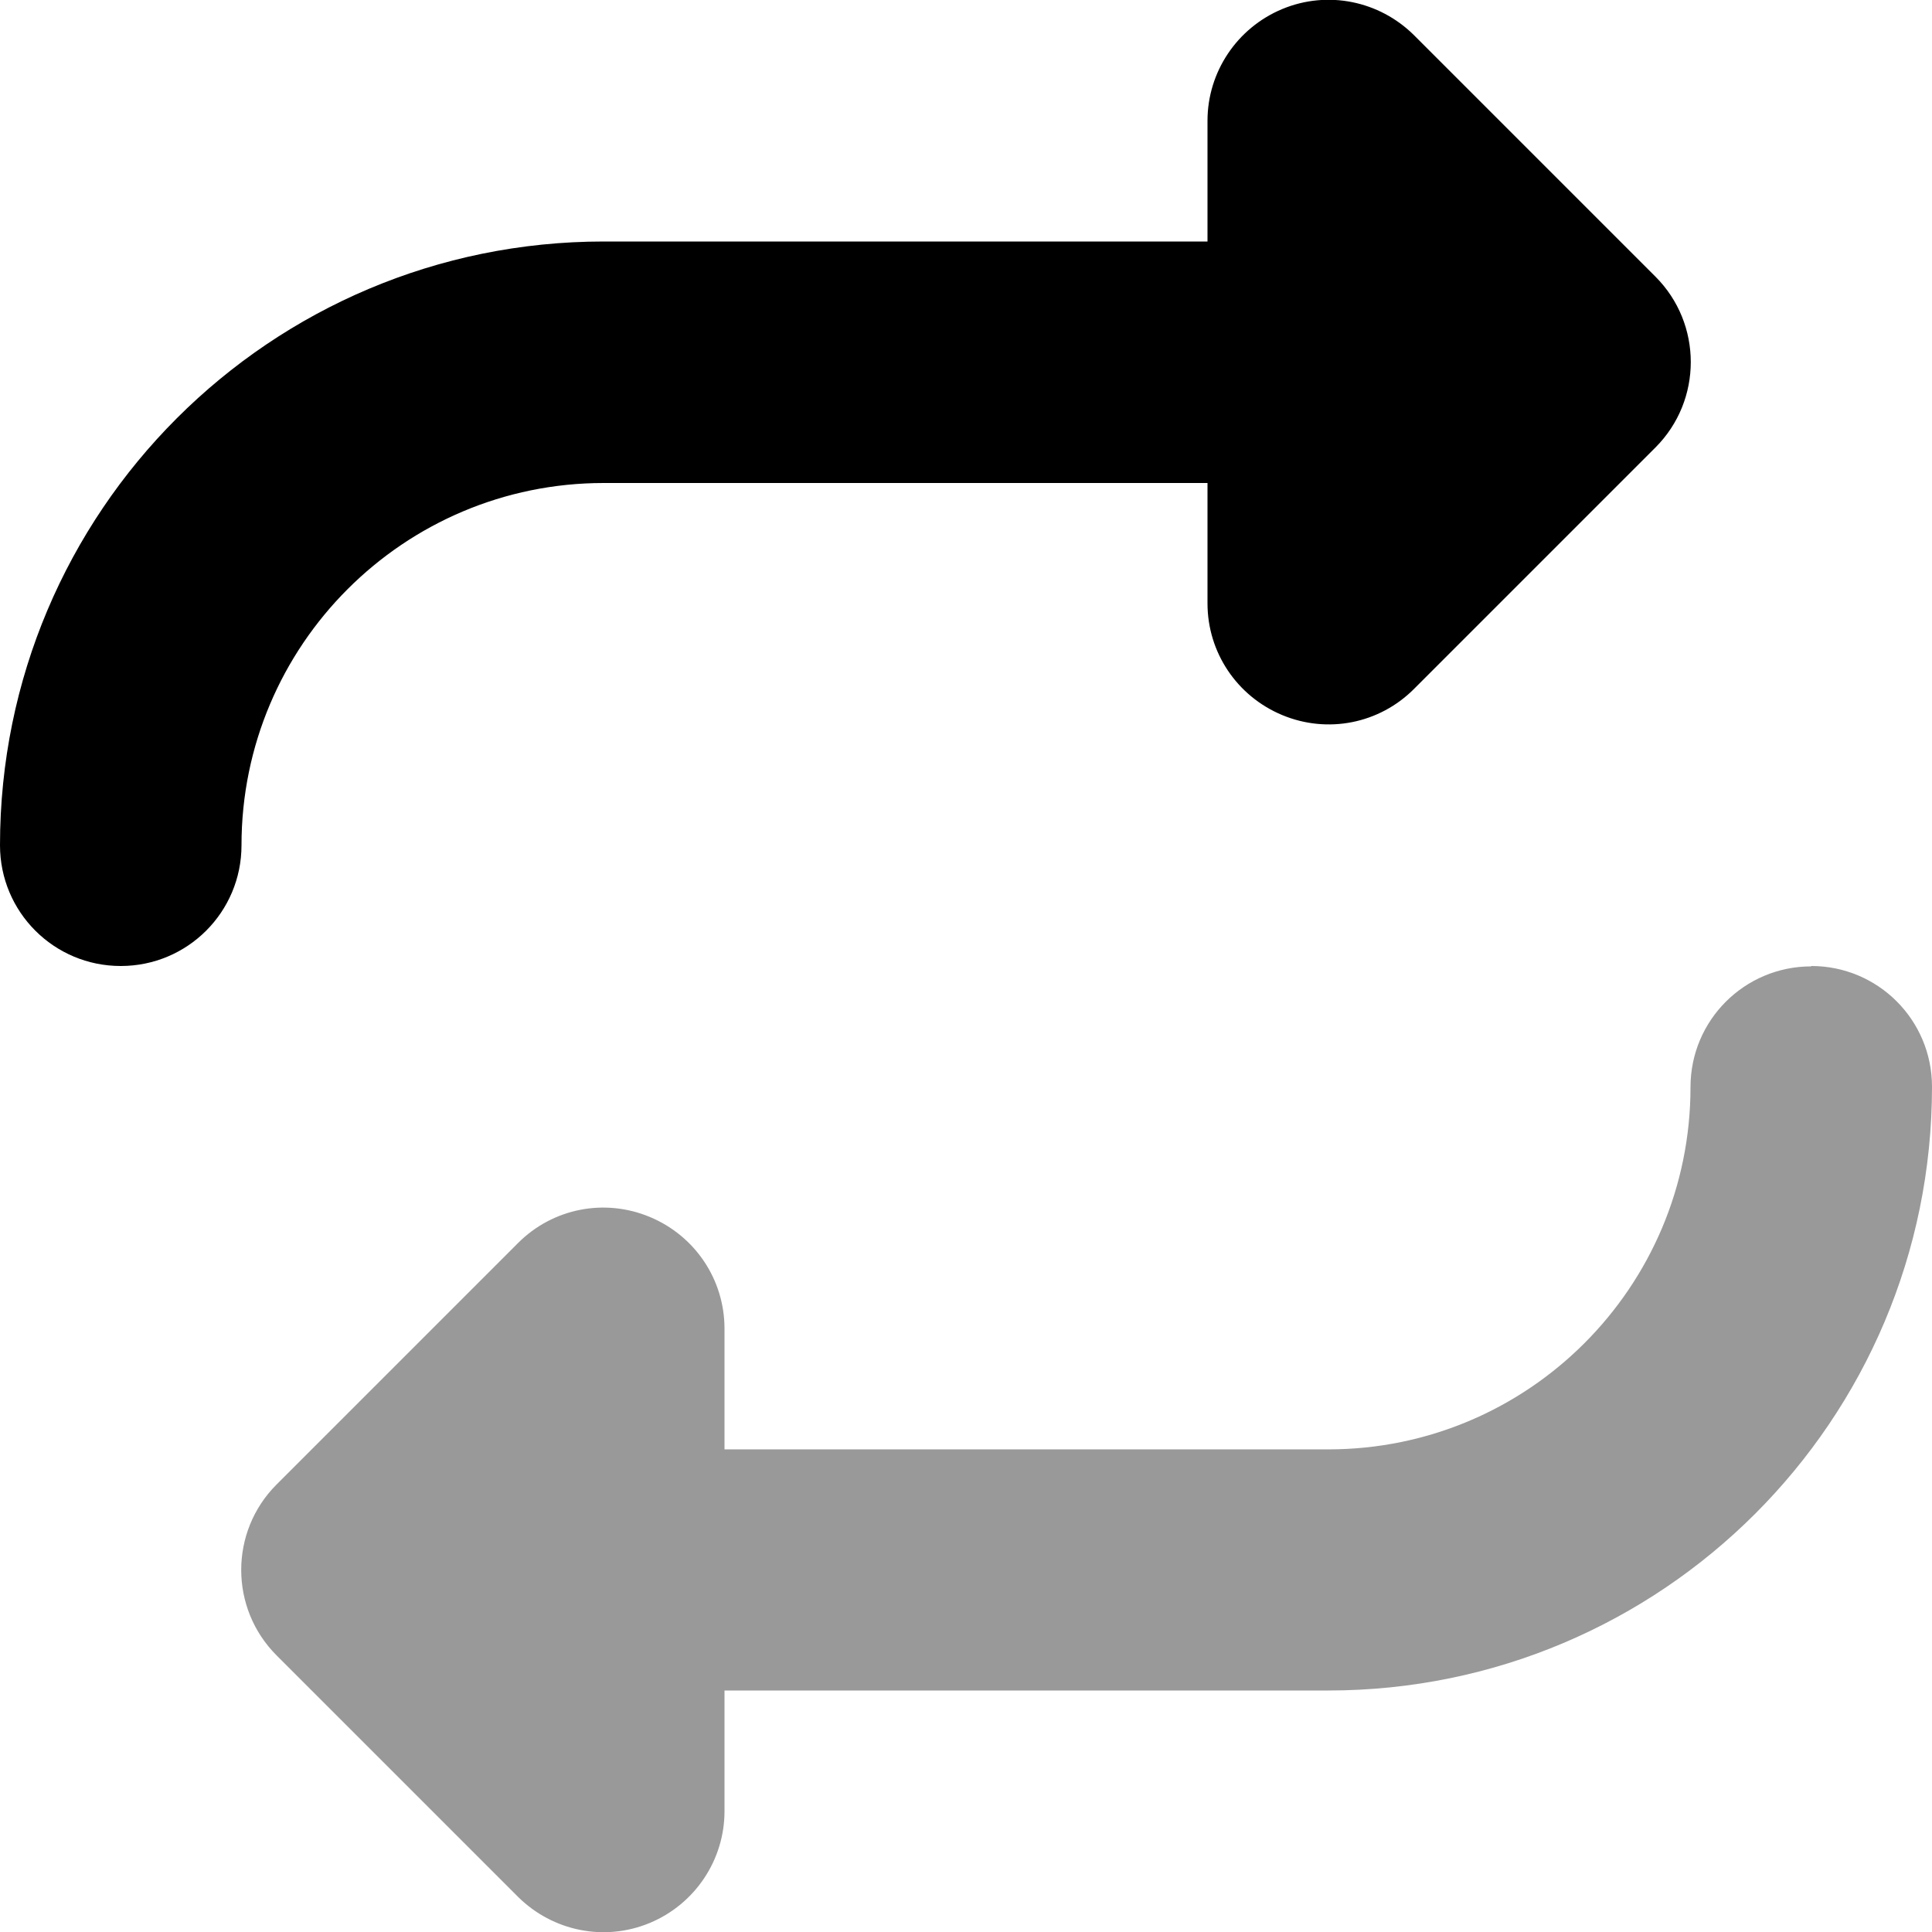 <svg xmlns="http://www.w3.org/2000/svg" viewBox="0 0 512 512"><defs><style>.fa-secondary{opacity:.4}</style></defs><path fill="currentColor" class="fa-secondary" d="M480 256c17.7 0 32 14.3 32 32c0 88.4-71.6 160-160 160H192l0 32c0 12.9-7.8 24.6-19.8 29.6s-25.7 2.2-34.9-6.9l-64-64c-12.5-12.5-12.5-32.8 0-45.3l64-64c9.2-9.2 22.9-11.9 34.9-6.9s19.8 16.6 19.8 29.6v32H352c53 0 96-43 96-96c0-17.7 14.3-32 32-32z"/><path fill="currentColor" class="fa-primary" d="M32 256c-17.7 0-32-14.3-32-32C0 135.6 71.6 64 160 64H320V32c0-12.9 7.8-24.6 19.8-29.6s25.7-2.2 34.9 6.9l64 64c12.5 12.5 12.5 32.8 0 45.3l-64 64c-9.2 9.2-22.9 11.9-34.9 6.9s-19.8-16.6-19.8-29.6V128H160c-53 0-96 43-96 96c0 17.7-14.3 32-32 32z"/></svg>